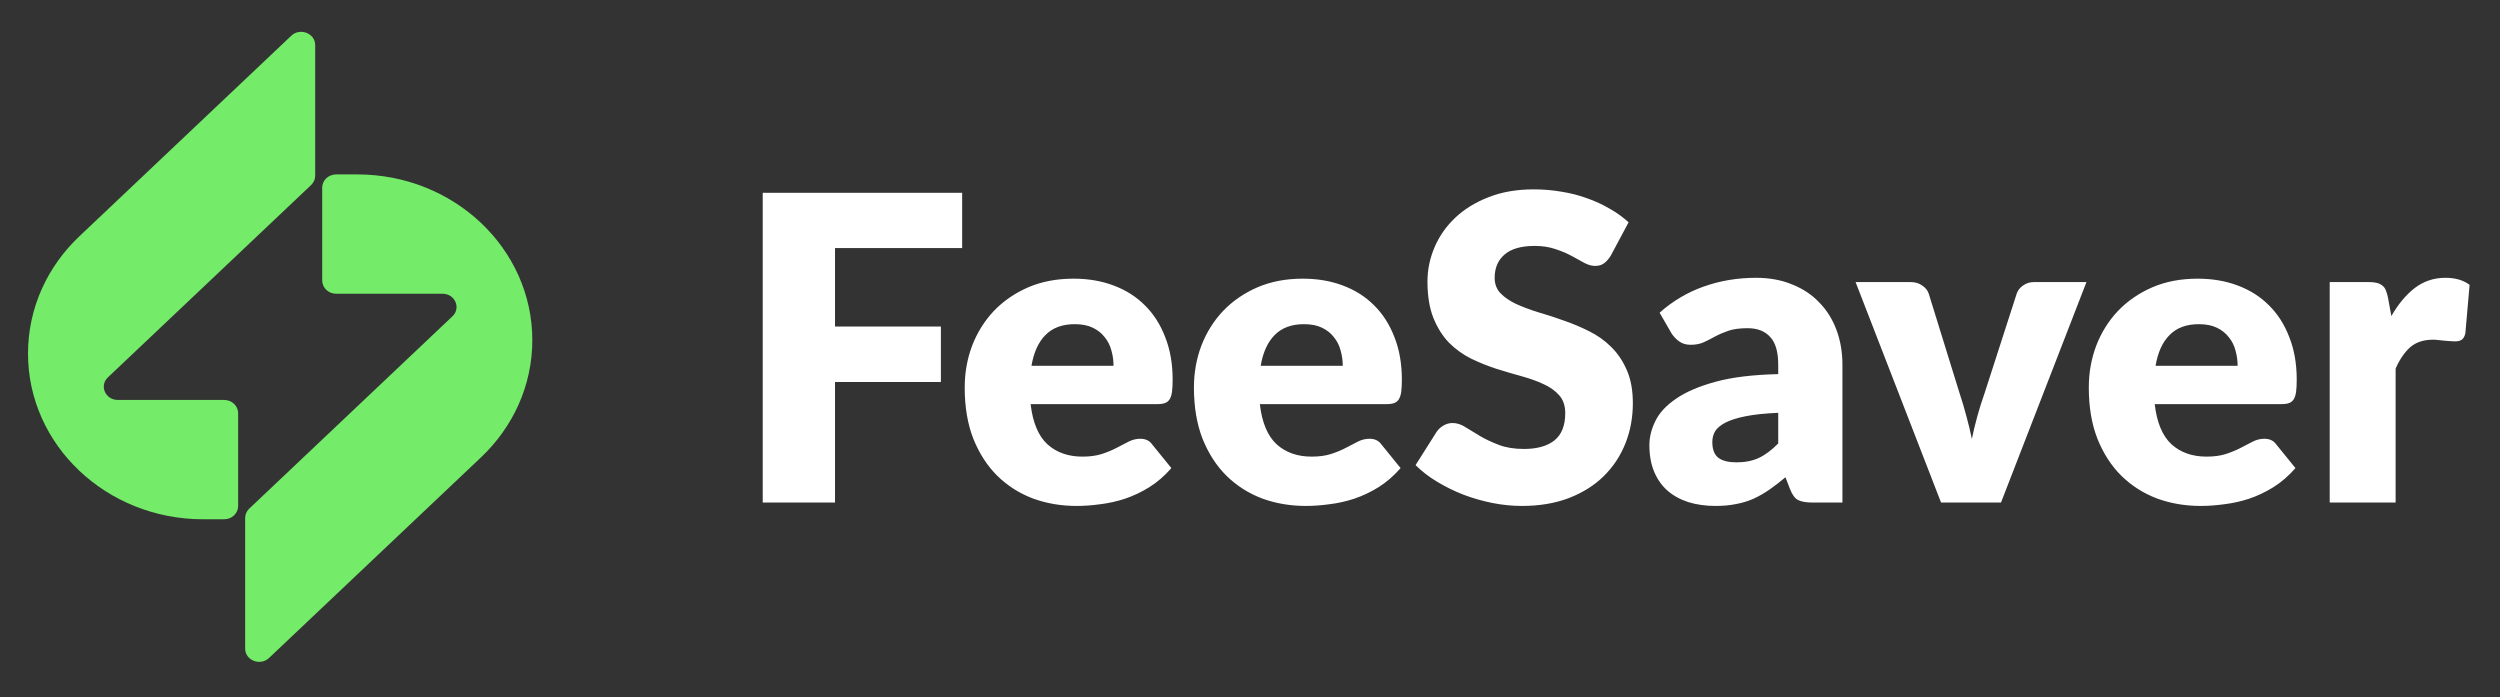 <svg width="165" height="46" viewBox="0 0 165 46" fill="none" xmlns="http://www.w3.org/2000/svg">
<rect x="0" y="0" width="165" height="46" fill="#333333" stroke="none"/>
<path d="M1.849 23.334C1.849 29.375 7.023 34.272 13.406 34.272H14.793C15.303 34.272 15.717 33.881 15.717 33.398V27.27C15.717 26.788 15.303 26.396 14.793 26.396H7.776C6.953 26.396 6.54 25.456 7.122 24.906L20.532 12.214C20.705 12.05 20.802 11.828 20.802 11.597V2.976C20.802 2.197 19.805 1.808 19.223 2.359L5.234 15.599C3.142 17.579 1.849 20.313 1.849 23.334Z" fill="#74EB69"/>
<path d="M35.133 22.449C35.133 16.408 29.959 11.511 23.576 11.511H22.189C21.678 11.511 21.265 11.902 21.265 12.385V18.513C21.265 18.996 21.678 19.387 22.189 19.387H29.206C30.029 19.387 30.442 20.327 29.86 20.877L16.45 33.569C16.277 33.733 16.18 33.955 16.18 34.187V42.807C16.18 43.586 17.176 43.975 17.758 43.425L31.748 30.184C33.84 28.204 35.133 25.47 35.133 22.449Z" fill="#74EB69"/>
<path d="M55.111 16.371V21.549H62.099V25.211H55.111V33.167H50.34V12.723H63.502V16.371H55.111ZM73.493 24.145C73.493 23.799 73.447 23.462 73.353 23.134C73.269 22.807 73.124 22.517 72.918 22.265C72.722 22.003 72.46 21.792 72.132 21.633C71.805 21.474 71.407 21.395 70.939 21.395C70.116 21.395 69.471 21.633 69.003 22.11C68.535 22.578 68.227 23.256 68.077 24.145H73.493ZM68.021 26.671C68.161 27.887 68.531 28.771 69.129 29.323C69.728 29.865 70.5 30.137 71.445 30.137C71.95 30.137 72.385 30.076 72.749 29.954C73.114 29.833 73.437 29.697 73.718 29.547C74.008 29.398 74.27 29.262 74.504 29.14C74.747 29.019 74.999 28.958 75.261 28.958C75.607 28.958 75.869 29.084 76.047 29.337L77.31 30.894C76.861 31.409 76.374 31.83 75.851 32.157C75.336 32.475 74.803 32.728 74.251 32.915C73.708 33.093 73.161 33.214 72.609 33.28C72.067 33.355 71.547 33.392 71.052 33.392C70.032 33.392 69.073 33.228 68.175 32.901C67.286 32.564 66.505 32.068 65.832 31.413C65.168 30.759 64.639 29.945 64.246 28.972C63.862 27.999 63.671 26.867 63.671 25.576C63.671 24.603 63.834 23.682 64.162 22.812C64.499 21.942 64.976 21.179 65.593 20.524C66.22 19.87 66.973 19.351 67.852 18.967C68.741 18.583 69.742 18.392 70.855 18.392C71.819 18.392 72.698 18.541 73.493 18.841C74.298 19.14 74.985 19.575 75.556 20.146C76.136 20.716 76.585 21.418 76.903 22.25C77.231 23.074 77.394 24.009 77.394 25.057C77.394 25.384 77.38 25.651 77.352 25.857C77.324 26.063 77.273 26.226 77.198 26.348C77.123 26.47 77.02 26.554 76.889 26.601C76.767 26.647 76.608 26.671 76.412 26.671H68.021ZM88.622 24.145C88.622 23.799 88.575 23.462 88.481 23.134C88.397 22.807 88.252 22.517 88.046 22.265C87.85 22.003 87.588 21.792 87.261 21.633C86.933 21.474 86.536 21.395 86.068 21.395C85.245 21.395 84.599 21.633 84.131 22.11C83.664 22.578 83.355 23.256 83.205 24.145H88.622ZM83.149 26.671C83.29 27.887 83.659 28.771 84.258 29.323C84.856 29.865 85.628 30.137 86.573 30.137C87.078 30.137 87.513 30.076 87.878 29.954C88.243 29.833 88.566 29.697 88.846 29.547C89.136 29.398 89.398 29.262 89.632 29.14C89.875 29.019 90.128 28.958 90.39 28.958C90.736 28.958 90.998 29.084 91.176 29.337L92.439 30.894C91.99 31.409 91.503 31.83 90.979 32.157C90.465 32.475 89.931 32.728 89.379 32.915C88.837 33.093 88.29 33.214 87.738 33.28C87.195 33.355 86.676 33.392 86.18 33.392C85.16 33.392 84.202 33.228 83.303 32.901C82.415 32.564 81.634 32.068 80.96 31.413C80.296 30.759 79.767 29.945 79.374 28.972C78.991 27.999 78.799 26.867 78.799 25.576C78.799 24.603 78.963 23.682 79.29 22.812C79.627 21.942 80.104 21.179 80.722 20.524C81.348 19.87 82.101 19.351 82.981 18.967C83.87 18.583 84.871 18.392 85.984 18.392C86.947 18.392 87.827 18.541 88.622 18.841C89.426 19.14 90.114 19.575 90.684 20.146C91.264 20.716 91.713 21.418 92.032 22.25C92.359 23.074 92.523 24.009 92.523 25.057C92.523 25.384 92.509 25.651 92.481 25.857C92.453 26.063 92.401 26.226 92.326 26.348C92.251 26.47 92.148 26.554 92.017 26.601C91.896 26.647 91.737 26.671 91.54 26.671H83.149ZM106.309 16.876C106.168 17.101 106.019 17.269 105.86 17.381C105.71 17.494 105.514 17.55 105.27 17.55C105.055 17.55 104.821 17.484 104.569 17.353C104.325 17.213 104.045 17.059 103.727 16.89C103.418 16.722 103.063 16.572 102.66 16.441C102.258 16.301 101.8 16.231 101.285 16.231C100.396 16.231 99.732 16.422 99.293 16.806C98.862 17.18 98.647 17.69 98.647 18.335C98.647 18.747 98.778 19.089 99.04 19.36C99.302 19.631 99.643 19.865 100.064 20.061C100.495 20.258 100.981 20.44 101.524 20.609C102.076 20.768 102.637 20.95 103.208 21.156C103.778 21.352 104.335 21.586 104.877 21.858C105.429 22.129 105.916 22.475 106.337 22.896C106.767 23.317 107.113 23.831 107.375 24.439C107.637 25.038 107.768 25.763 107.768 26.614C107.768 27.559 107.604 28.443 107.277 29.267C106.949 30.09 106.472 30.81 105.846 31.427C105.228 32.036 104.461 32.517 103.544 32.873C102.637 33.219 101.603 33.392 100.443 33.392C99.807 33.392 99.157 33.327 98.493 33.196C97.838 33.065 97.202 32.882 96.584 32.648C95.967 32.405 95.387 32.12 94.844 31.792C94.302 31.465 93.829 31.1 93.427 30.698L94.83 28.481C94.943 28.322 95.088 28.191 95.265 28.088C95.452 27.976 95.653 27.919 95.869 27.919C96.149 27.919 96.43 28.008 96.711 28.186C97.001 28.364 97.323 28.56 97.679 28.776C98.044 28.991 98.46 29.187 98.928 29.365C99.395 29.543 99.947 29.631 100.584 29.631C101.444 29.631 102.113 29.444 102.59 29.07C103.067 28.687 103.306 28.083 103.306 27.26C103.306 26.783 103.175 26.395 102.913 26.095C102.651 25.796 102.305 25.548 101.874 25.352C101.454 25.155 100.972 24.982 100.429 24.832C99.887 24.683 99.33 24.519 98.759 24.341C98.189 24.154 97.632 23.93 97.09 23.668C96.547 23.396 96.061 23.046 95.63 22.615C95.209 22.176 94.868 21.633 94.606 20.988C94.344 20.333 94.213 19.528 94.213 18.574C94.213 17.807 94.367 17.059 94.676 16.329C94.985 15.599 95.438 14.949 96.037 14.378C96.636 13.808 97.37 13.354 98.24 13.017C99.11 12.671 100.106 12.498 101.229 12.498C101.856 12.498 102.464 12.55 103.053 12.652C103.652 12.746 104.218 12.891 104.751 13.087C105.284 13.274 105.78 13.504 106.239 13.775C106.706 14.037 107.123 14.336 107.487 14.673L106.309 16.876ZM117.363 27.246C116.493 27.283 115.777 27.358 115.216 27.471C114.654 27.583 114.21 27.723 113.883 27.891C113.555 28.06 113.326 28.252 113.195 28.467C113.073 28.682 113.013 28.916 113.013 29.168C113.013 29.664 113.148 30.015 113.42 30.221C113.691 30.417 114.088 30.515 114.612 30.515C115.174 30.515 115.665 30.417 116.086 30.221C116.507 30.024 116.932 29.706 117.363 29.267V27.246ZM109.533 20.637C110.412 19.86 111.385 19.285 112.451 18.911C113.527 18.527 114.678 18.335 115.903 18.335C116.783 18.335 117.573 18.48 118.275 18.77C118.986 19.051 119.584 19.449 120.071 19.963C120.567 20.468 120.945 21.072 121.207 21.773C121.469 22.475 121.6 23.242 121.6 24.075V33.167H119.608C119.196 33.167 118.883 33.111 118.668 32.999C118.462 32.887 118.289 32.653 118.148 32.297L117.84 31.498C117.475 31.806 117.124 32.078 116.787 32.312C116.45 32.545 116.1 32.747 115.735 32.915C115.379 33.074 114.996 33.191 114.584 33.266C114.182 33.35 113.733 33.392 113.237 33.392C112.573 33.392 111.97 33.308 111.427 33.139C110.884 32.962 110.421 32.705 110.038 32.368C109.664 32.031 109.374 31.615 109.168 31.119C108.962 30.614 108.859 30.034 108.859 29.379C108.859 28.855 108.99 28.326 109.252 27.793C109.514 27.251 109.968 26.759 110.613 26.32C111.259 25.871 112.129 25.497 113.223 25.197C114.318 24.898 115.697 24.73 117.363 24.692V24.075C117.363 23.223 117.185 22.611 116.829 22.236C116.483 21.853 115.987 21.661 115.342 21.661C114.827 21.661 114.406 21.717 114.079 21.829C113.752 21.942 113.457 22.068 113.195 22.208C112.942 22.349 112.695 22.475 112.451 22.587C112.208 22.7 111.918 22.756 111.581 22.756C111.282 22.756 111.029 22.681 110.824 22.531C110.618 22.381 110.449 22.204 110.318 21.998L109.533 20.637ZM137.707 18.616L132.066 33.167H128.109L122.468 18.616H126.088C126.397 18.616 126.654 18.691 126.86 18.841C127.075 18.981 127.22 19.159 127.295 19.374L129.315 25.899C129.493 26.432 129.647 26.951 129.778 27.456C129.919 27.962 130.04 28.467 130.143 28.972C130.349 27.962 130.634 26.937 130.999 25.899L133.104 19.374C133.179 19.159 133.319 18.981 133.525 18.841C133.731 18.691 133.974 18.616 134.255 18.616H137.707ZM147.683 24.145C147.683 23.799 147.636 23.462 147.543 23.134C147.459 22.807 147.314 22.517 147.108 22.265C146.911 22.003 146.649 21.792 146.322 21.633C145.995 21.474 145.597 21.395 145.129 21.395C144.306 21.395 143.661 21.633 143.193 22.11C142.725 22.578 142.416 23.256 142.267 24.145H147.683ZM142.211 26.671C142.351 27.887 142.72 28.771 143.319 29.323C143.918 29.865 144.69 30.137 145.634 30.137C146.14 30.137 146.575 30.076 146.939 29.954C147.304 29.833 147.627 29.697 147.908 29.547C148.198 29.398 148.46 29.262 148.693 29.14C148.937 29.019 149.189 28.958 149.451 28.958C149.797 28.958 150.059 29.084 150.237 29.337L151.5 30.894C151.051 31.409 150.564 31.83 150.041 32.157C149.526 32.475 148.993 32.728 148.441 32.915C147.898 33.093 147.351 33.214 146.799 33.28C146.256 33.355 145.737 33.392 145.242 33.392C144.222 33.392 143.263 33.228 142.365 32.901C141.476 32.564 140.695 32.068 140.022 31.413C139.357 30.759 138.829 29.945 138.436 28.972C138.052 27.999 137.861 26.867 137.861 25.576C137.861 24.603 138.024 23.682 138.352 22.812C138.688 21.942 139.166 21.179 139.783 20.524C140.41 19.87 141.163 19.351 142.042 18.967C142.931 18.583 143.932 18.392 145.045 18.392C146.009 18.392 146.888 18.541 147.683 18.841C148.488 19.14 149.175 19.575 149.746 20.146C150.326 20.716 150.775 21.418 151.093 22.25C151.42 23.074 151.584 24.009 151.584 25.057C151.584 25.384 151.57 25.651 151.542 25.857C151.514 26.063 151.462 26.226 151.388 26.348C151.313 26.47 151.21 26.554 151.079 26.601C150.957 26.647 150.798 26.671 150.602 26.671H142.211ZM157.83 20.861C158.279 20.076 158.794 19.458 159.374 19.009C159.963 18.56 160.637 18.335 161.394 18.335C162.049 18.335 162.582 18.49 162.994 18.799L162.713 21.998C162.667 22.204 162.587 22.344 162.475 22.419C162.372 22.494 162.227 22.531 162.04 22.531C161.965 22.531 161.867 22.526 161.745 22.517C161.624 22.508 161.497 22.498 161.366 22.489C161.235 22.47 161.1 22.456 160.959 22.447C160.828 22.428 160.707 22.419 160.595 22.419C159.958 22.419 159.449 22.587 159.065 22.924C158.691 23.261 158.373 23.729 158.111 24.327V33.167H153.761V18.616H156.343C156.558 18.616 156.736 18.635 156.876 18.672C157.026 18.71 157.147 18.77 157.241 18.855C157.344 18.93 157.419 19.032 157.465 19.163C157.521 19.294 157.568 19.453 157.606 19.64L157.83 20.861Z" fill="white"/>
</svg>
